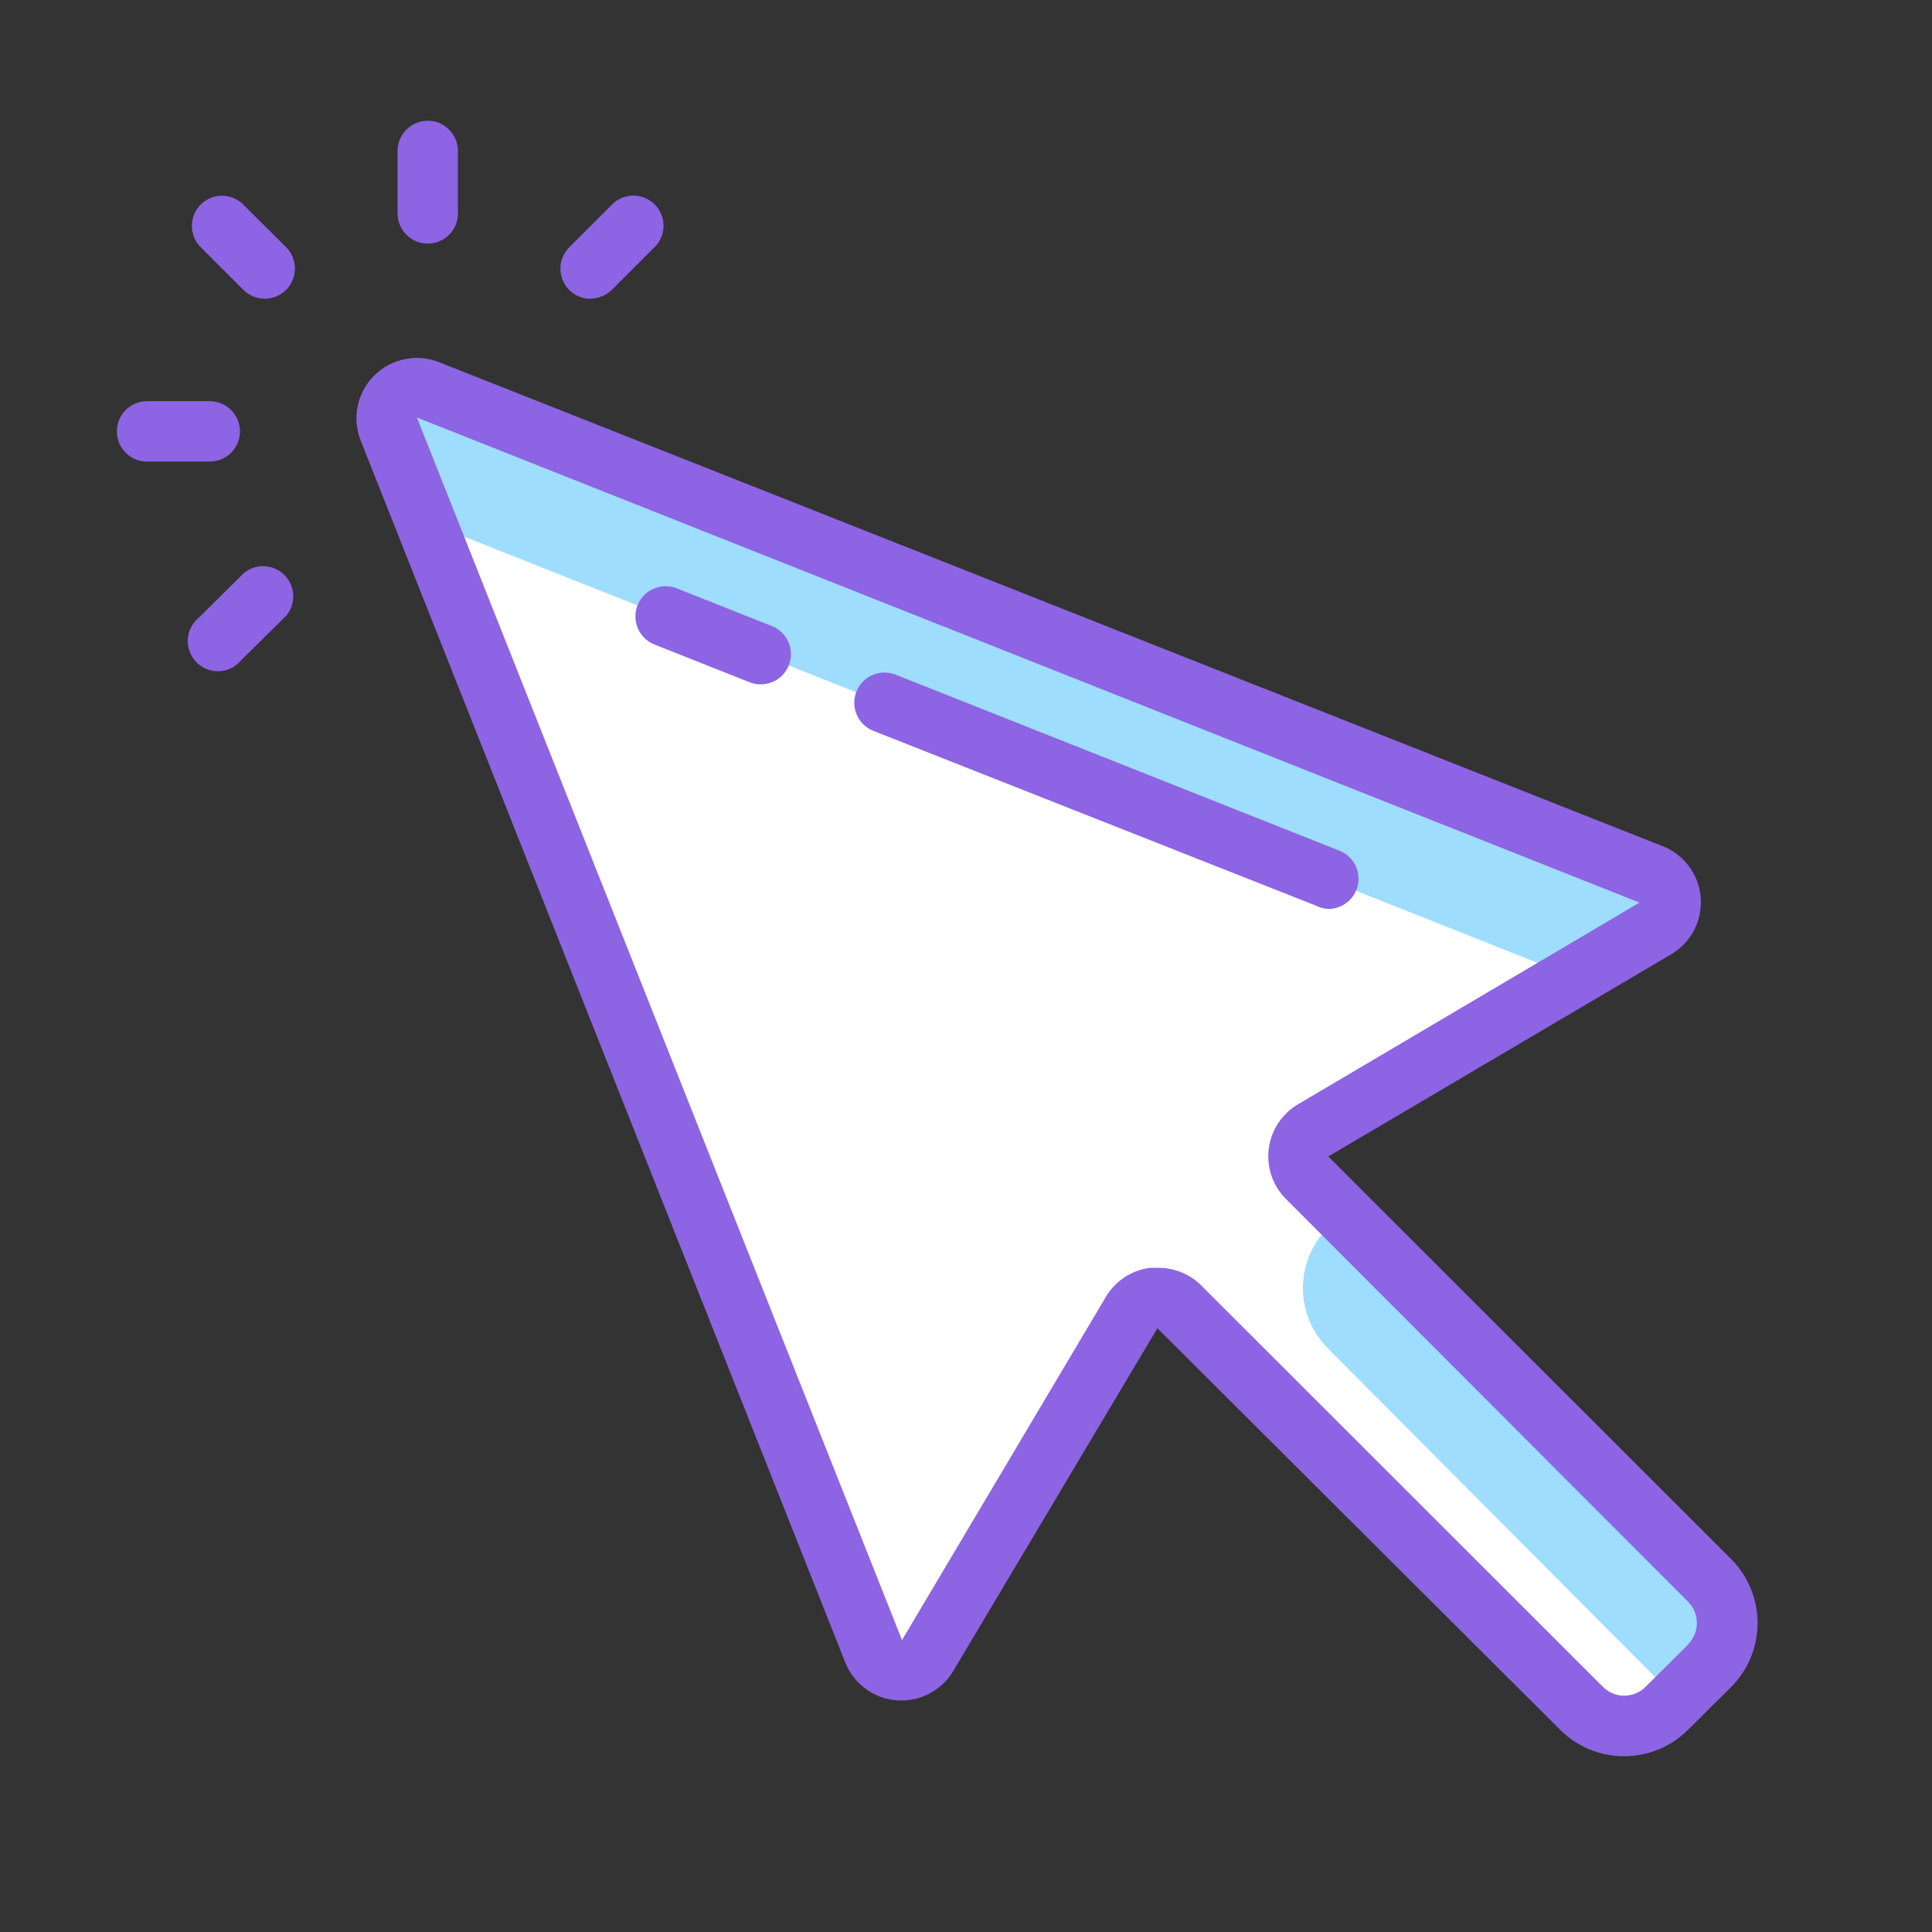 <svg xmlns="http://www.w3.org/2000/svg" xmlns:xlink="http://www.w3.org/1999/xlink" viewBox="0,0,256,256" width="256px" height="256px" fill-rule="nonzero"><rect x="0" y="0" width="256" height="256" fill="#333333" stroke="none"/><g fill="none" fill-rule="nonzero" stroke="none" stroke-width="1" stroke-linecap="butt" stroke-linejoin="miter" stroke-miterlimit="10" stroke-dasharray="" stroke-dashoffset="0" font-family="none" font-weight="none" font-size="none" text-anchor="none" style="mix-blend-mode: normal"><g transform="scale(4,4)"><path d="M54.68,29l-40.5,-16.1c-0.371,-0.149 -0.796,-0.062 -1.079,0.221c-0.283,0.283 -0.37,0.707 -0.221,1.079l16.12,40.5c0.141,0.355 0.471,0.598 0.851,0.628c0.38,0.03 0.744,-0.159 0.939,-0.488l6.73,-11.39c0.157,-0.267 0.429,-0.446 0.736,-0.486c0.307,-0.039 0.615,0.066 0.834,0.286l13.3,13.34c0.375,0.376 0.884,0.587 1.415,0.587c0.531,0 1.04,-0.211 1.415,-0.587l1.41,-1.41c0.376,-0.375 0.587,-0.884 0.587,-1.415c0,-0.531 -0.211,-1.04 -0.587,-1.415l-13.34,-13.35c-0.219,-0.219 -0.325,-0.527 -0.286,-0.834c0.039,-0.307 0.218,-0.579 0.486,-0.736l11.33,-6.68c0.306,-0.2 0.478,-0.552 0.449,-0.917c-0.029,-0.365 -0.255,-0.684 -0.589,-0.833z" fill="#ffffff"></path><path d="M14.1,17.27l38,15.09l2.7,-1.59c0.318,-0.194 0.502,-0.549 0.477,-0.921c-0.025,-0.372 -0.255,-0.699 -0.597,-0.849l-40.5,-16.1c-0.371,-0.149 -0.796,-0.062 -1.079,0.221c-0.283,0.283 -0.37,0.707 -0.221,1.079zM56.63,52.35l-12.11,-12.1v0c-0.744,0.453 -1.239,1.223 -1.34,2.088c-0.102,0.865 0.201,1.729 0.82,2.342l11.54,11.59l1.09,-1.09c0.376,-0.375 0.587,-0.884 0.587,-1.415c0,-0.531 -0.211,-1.04 -0.587,-1.415z" fill="#9fddff"></path><path d="M57.34,51.64l-13.34,-13.33l11.33,-6.68c0.684,-0.387 1.078,-1.139 1.006,-1.921c-0.071,-0.783 -0.594,-1.451 -1.336,-1.709l-40.45,-16c-0.743,-0.297 -1.592,-0.123 -2.157,0.443c-0.566,0.566 -0.74,1.415 -0.443,2.157l16.05,40.47c0.282,0.709 0.942,1.196 1.703,1.256c0.761,0.059 1.489,-0.319 1.877,-0.976l6.76,-11.35l13.34,13.3c1.171,1.17 3.069,1.17 4.24,0l1.42,-1.41c0.565,-0.563 0.882,-1.328 0.882,-2.125c0,-0.797 -0.318,-1.562 -0.882,-2.125zM55.93,54.47l-1.42,1.41c-0.39,0.388 -1.02,0.388 -1.41,0l-13.35,-13.34c-0.381,-0.357 -0.887,-0.551 -1.41,-0.54h-0.26c-0.619,0.085 -1.163,0.455 -1.47,1l-6.73,11.33l-16.07,-40.5l40.5,16.07l-11.31,6.68c-0.534,0.314 -0.893,0.857 -0.971,1.472c-0.078,0.615 0.133,1.231 0.571,1.668l13.32,13.34c0.388,0.39 0.388,1.02 0,1.41z" fill="#8d64e3"></path><path d="M44,30.11c0.481,0.001 0.894,-0.34 0.985,-0.812c0.09,-0.472 -0.168,-0.942 -0.615,-1.118l-14.7,-5.83c-0.514,-0.204 -1.096,0.046 -1.3,0.56c-0.204,0.514 0.046,1.096 0.56,1.3l14.66,5.79c0.127,0.066 0.267,0.103 0.41,0.11zM25.57,20.74l-3.15,-1.25c-0.514,-0.204 -1.096,0.046 -1.3,0.56c-0.204,0.514 0.046,1.096 0.56,1.3l3.15,1.25c0.514,0.204 1.096,-0.046 1.3,-0.56c0.204,-0.514 -0.046,-1.096 -0.56,-1.3zM8,6.72c-0.399,-0.337 -0.991,-0.31 -1.357,0.062c-0.367,0.372 -0.385,0.964 -0.043,1.358l1.46,1.46c0.389,0.392 1.023,0.394 1.415,0.005c0.392,-0.389 0.394,-1.023 0.005,-1.415zM14.17,8.07c0.552,0 1,-0.448 1,-1v-2.07c0,-0.552 -0.448,-1 -1,-1c-0.552,0 -1,0.448 -1,1v2.07c0,0.552 0.448,1 1,1zM7.95,14.29c0,-0.552 -0.448,-1 -1,-1h-2.08c-0.552,0 -1,0.448 -1,1c0,0.552 0.448,1 1,1h2.08c0.552,0 1,-0.448 1,-1zM8.06,19l-1.46,1.45c-0.302,0.238 -0.441,0.628 -0.357,1.004c0.084,0.375 0.376,0.669 0.75,0.756c0.375,0.087 0.766,-0.049 1.006,-0.35l1.48,-1.46c0.337,-0.399 0.31,-0.991 -0.062,-1.357c-0.372,-0.367 -0.964,-0.385 -1.358,-0.043zM19.56,9.89c0.266,0.002 0.521,-0.103 0.71,-0.29l1.47,-1.47c0.34,-0.397 0.317,-0.988 -0.052,-1.358c-0.369,-0.369 -0.961,-0.392 -1.358,-0.052l-1.47,1.47c-0.288,0.286 -0.375,0.718 -0.219,1.093c0.156,0.375 0.523,0.619 0.929,0.617z" fill="#8d64e3"></path></g></g></svg>